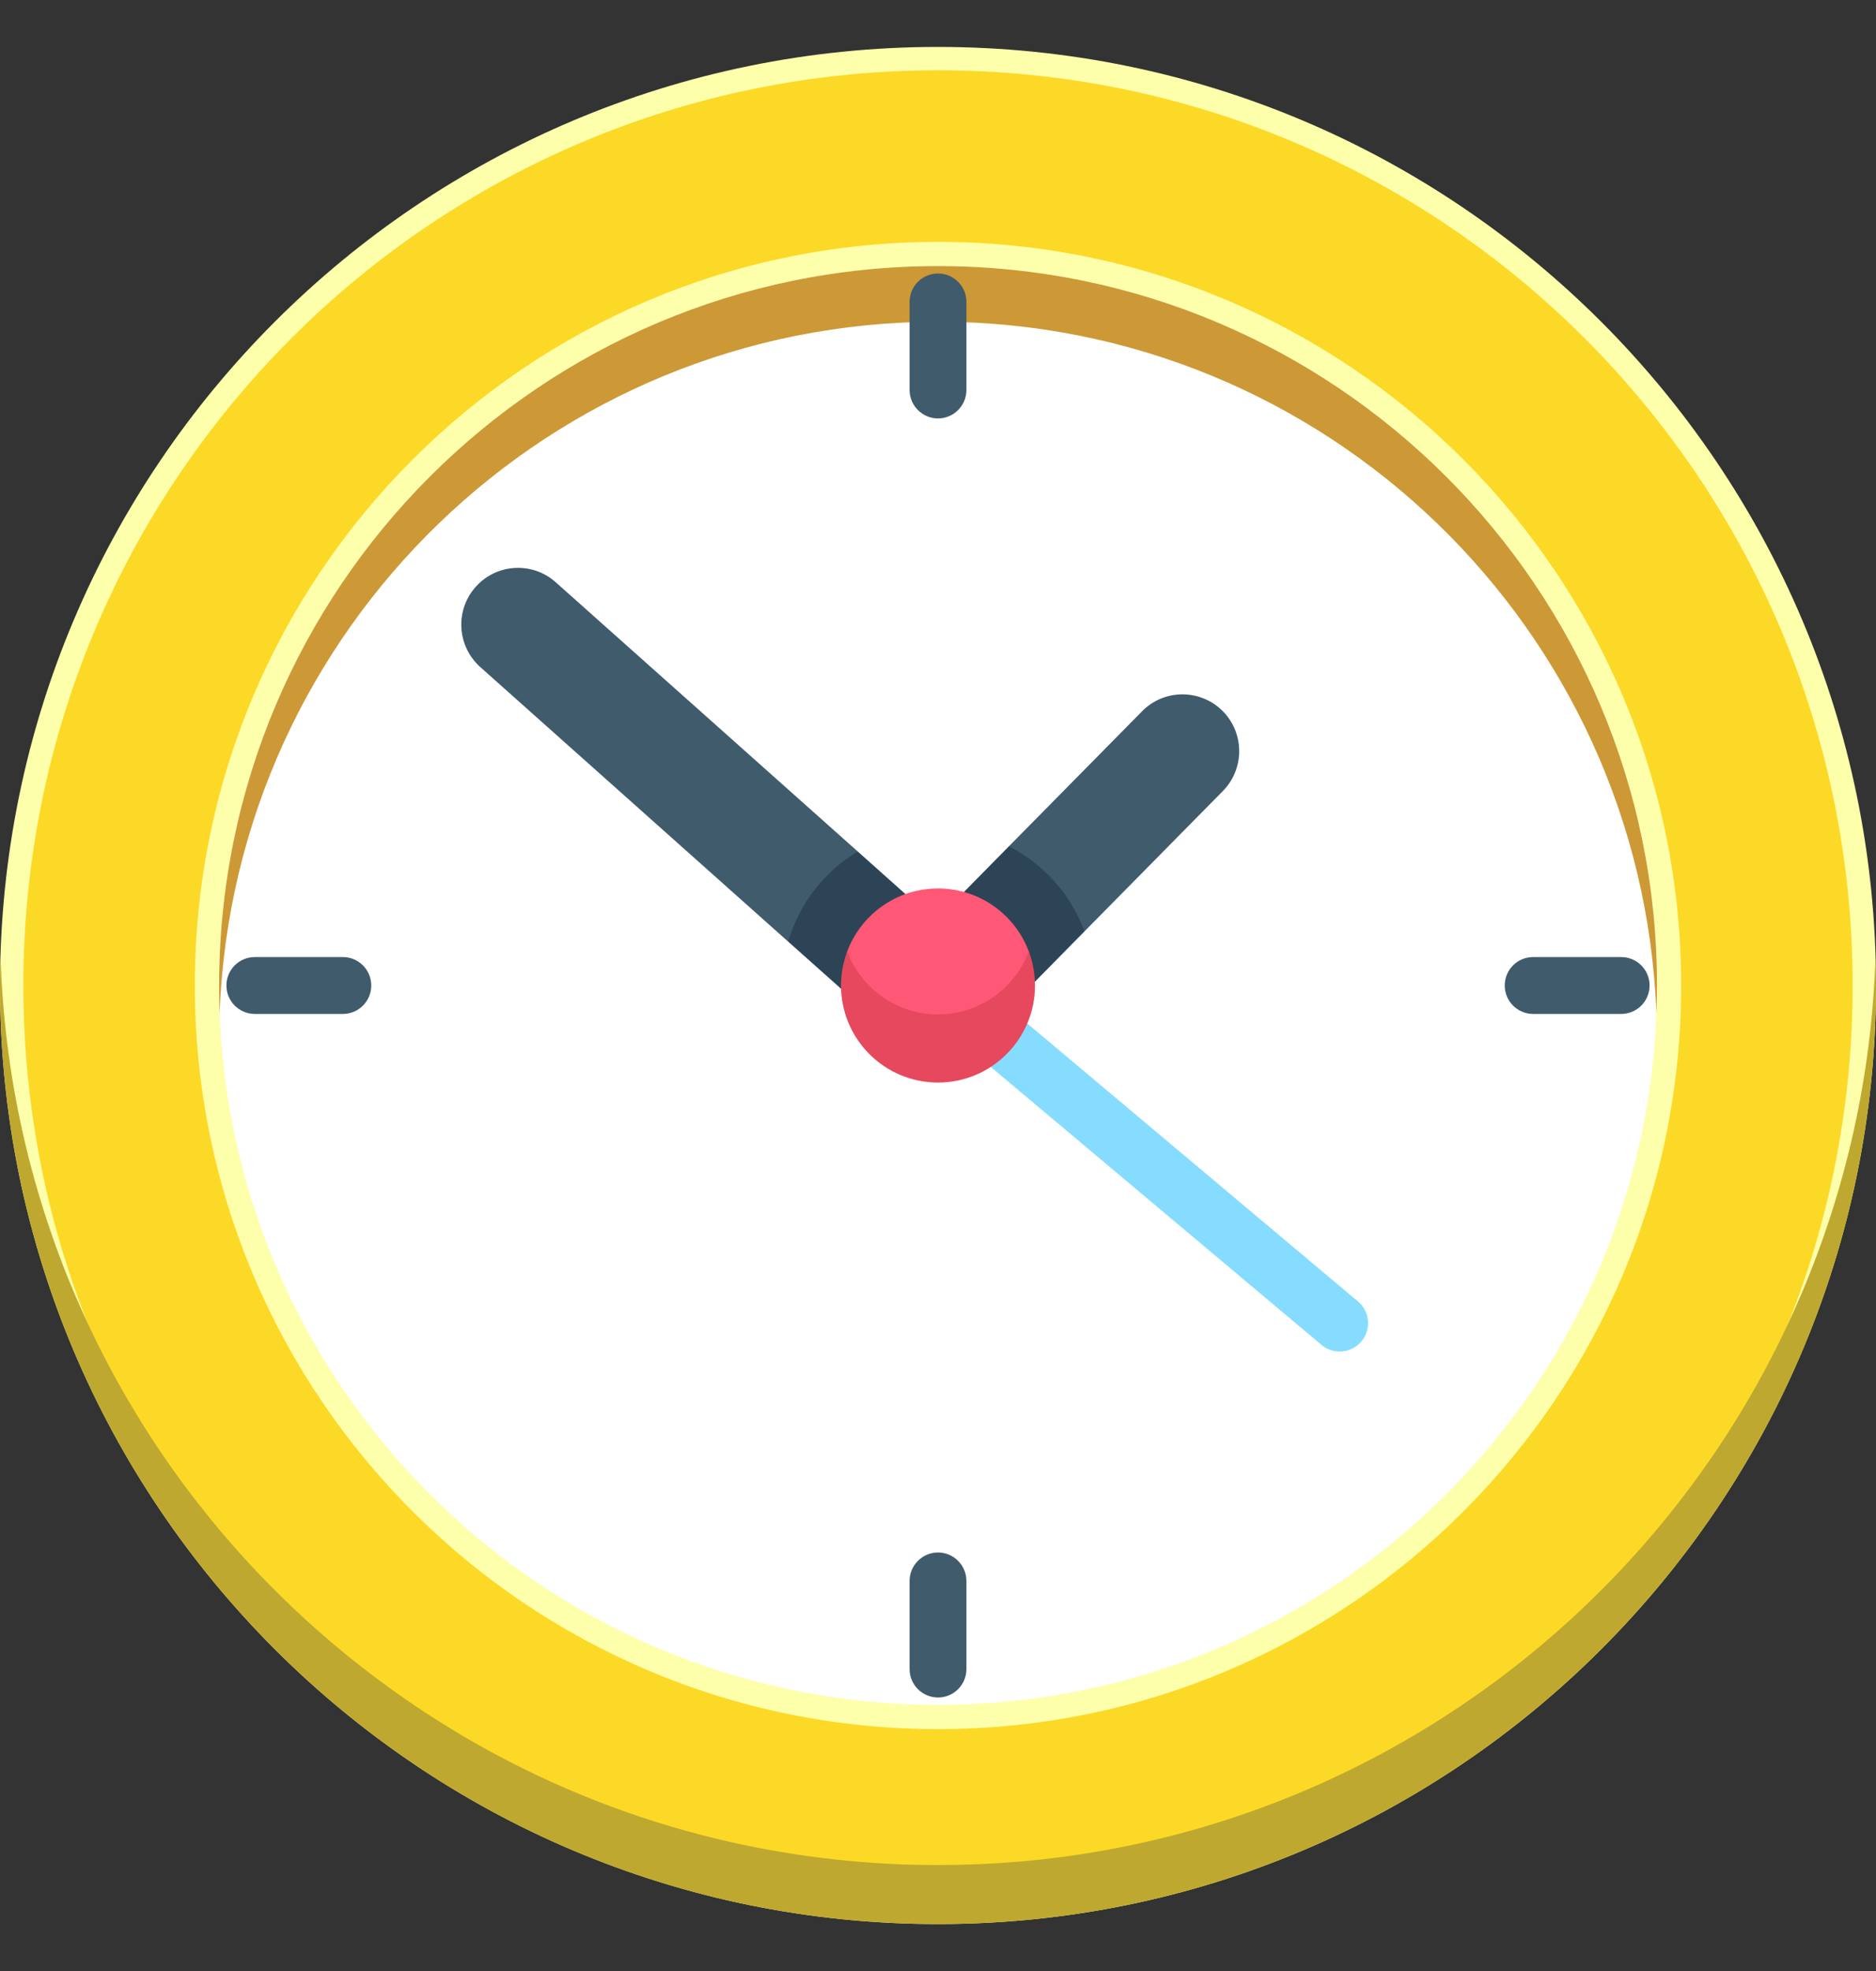 <svg width="20" height="21" viewBox="0 0 20 21" fill="none" xmlns="http://www.w3.org/2000/svg">
<rect x="0" y="0" width="20" height="21" fill="#333333" stroke="none"/>
<path d="M10 20.5C15.523 20.5 20 16.023 20 10.5C20 4.977 15.523 0.5 10 0.5C4.477 0.5 0 4.977 0 10.5C0 16.023 4.477 20.5 10 20.5Z" fill="#FDFFAA"/>
<path d="M10 20.251C15.385 20.251 19.751 15.885 19.751 10.5C19.751 5.115 15.385 0.749 10 0.749C4.615 0.749 0.249 5.115 0.249 10.5C0.249 15.885 4.615 20.251 10 20.251Z" fill="#FCD926"/>
<path d="M10 18.423C14.376 18.423 17.923 14.876 17.923 10.5C17.923 6.124 14.376 2.577 10 2.577C5.624 2.577 2.077 6.124 2.077 10.5C2.077 14.876 5.624 18.423 10 18.423Z" fill="#FDFFAA"/>
<path d="M10 18.164C14.233 18.164 17.665 14.733 17.665 10.5C17.665 6.267 14.233 2.835 10 2.835C5.767 2.835 2.336 6.267 2.336 10.5C2.336 14.733 5.767 18.164 10 18.164Z" fill="white"/>
<path d="M17.665 10.5C17.665 10.599 17.663 10.698 17.659 10.796C17.503 6.701 14.134 3.428 10 3.428C5.866 3.428 2.497 6.701 2.341 10.796C2.337 10.698 2.336 10.599 2.336 10.5C2.336 6.267 5.767 2.835 10 2.835C14.233 2.835 17.665 6.267 17.665 10.5Z" fill="#CC9936"/>
<path d="M20 10.5C20 15.957 15.629 20.393 10.197 20.498C10.132 20.499 10.066 20.5 10 20.5C9.677 20.5 9.357 20.485 9.042 20.455C8.598 20.412 8.162 20.341 7.736 20.243C6.564 19.971 5.47 19.494 4.495 18.85C4.252 18.689 4.017 18.519 3.789 18.338C3 17.712 2.307 16.969 1.738 16.135C1.53 15.832 1.339 15.516 1.165 15.189C1.004 14.885 0.857 14.572 0.727 14.25C0.586 13.901 0.464 13.543 0.362 13.176C0.182 12.528 0.067 11.854 0.021 11.16C0.007 10.942 0 10.722 0 10.5C0 10.395 0.002 10.29 0.005 10.185C0.015 10.496 0.038 10.803 0.076 11.106C0.157 11.769 0.304 12.413 0.509 13.029C0.626 13.382 0.762 13.726 0.917 14.059C1.06 14.37 1.218 14.671 1.392 14.963C1.578 15.278 1.781 15.581 2 15.872C2.605 16.678 3.33 17.389 4.147 17.98C4.384 18.152 4.629 18.313 4.881 18.464C5.903 19.074 7.043 19.507 8.258 19.72C8.707 19.799 9.165 19.848 9.632 19.865C9.754 19.869 9.877 19.871 10 19.871C10.29 19.871 10.577 19.859 10.861 19.835C15.877 19.407 19.838 15.275 19.995 10.186C19.998 10.29 20 10.395 20 10.5V10.5Z" fill="#BFA82F"/>
<path d="M13.031 7.572C12.793 7.338 12.41 7.34 12.176 7.578L10.756 9.017L10.899 9.702L11.562 9.923L13.037 8.428C13.271 8.19 13.269 7.807 13.031 7.572Z" fill="#405B6C"/>
<path d="M9.144 9.072L5.925 6.204C5.676 5.981 5.293 6.003 5.071 6.253C4.849 6.502 4.871 6.884 5.12 7.107L8.402 10.032L9.086 9.804L9.144 9.072Z" fill="#405B6C"/>
<path d="M14.283 14.4C14.214 14.4 14.145 14.377 14.088 14.329L10.257 11.111C10.13 11.004 10.113 10.813 10.22 10.685C10.328 10.557 10.518 10.541 10.646 10.648L14.477 13.866C14.605 13.973 14.622 14.164 14.514 14.292C14.455 14.363 14.369 14.4 14.283 14.4Z" fill="#86DCFF"/>
<path d="M8.402 10.032L8.967 10.535L9.693 10.289L9.653 9.526L9.144 9.072C8.789 9.285 8.521 9.627 8.402 10.032Z" fill="#2D4456"/>
<path d="M10.756 9.017L10.276 9.504V10.46H11.033L11.562 9.923C11.416 9.529 11.126 9.206 10.756 9.017Z" fill="#2D4456"/>
<path d="M10.968 10.137C10.821 9.745 10.443 9.466 10 9.466C9.557 9.466 9.179 9.745 9.032 10.137C8.99 10.25 9.029 11.171 10 11.171C10.971 11.171 11.01 10.25 10.968 10.137Z" fill="#FF5876"/>
<path d="M10 10.808C9.557 10.808 9.179 10.529 9.032 10.137C8.99 10.25 8.966 10.372 8.966 10.5C8.966 11.071 9.429 11.534 10 11.534C10.571 11.534 11.034 11.071 11.034 10.5C11.034 10.372 11.01 10.25 10.968 10.137C10.821 10.529 10.443 10.808 10 10.808Z" fill="#E6485D"/>
<path d="M10.303 4.155V3.217C10.303 3.049 10.167 2.914 10 2.914C9.833 2.914 9.697 3.049 9.697 3.217V4.155C9.697 4.322 9.833 4.458 10 4.458C10.167 4.458 10.303 4.322 10.303 4.155Z" fill="#405B6C"/>
<path d="M9.697 16.845V17.783C9.697 17.95 9.833 18.086 10 18.086C10.167 18.086 10.303 17.95 10.303 17.783V16.845C10.303 16.677 10.167 16.541 10 16.541C9.833 16.541 9.697 16.677 9.697 16.845Z" fill="#405B6C"/>
<path d="M17.283 10.803C17.451 10.803 17.586 10.667 17.586 10.5C17.586 10.332 17.451 10.197 17.283 10.197H16.345C16.177 10.197 16.042 10.332 16.042 10.5C16.042 10.667 16.177 10.803 16.345 10.803H17.283Z" fill="#405B6C"/>
<path d="M2.717 10.197C2.549 10.197 2.414 10.332 2.414 10.5C2.414 10.667 2.549 10.803 2.717 10.803H3.655C3.823 10.803 3.958 10.667 3.958 10.5C3.958 10.332 3.822 10.197 3.655 10.197H2.717Z" fill="#405B6C"/>
</svg>
